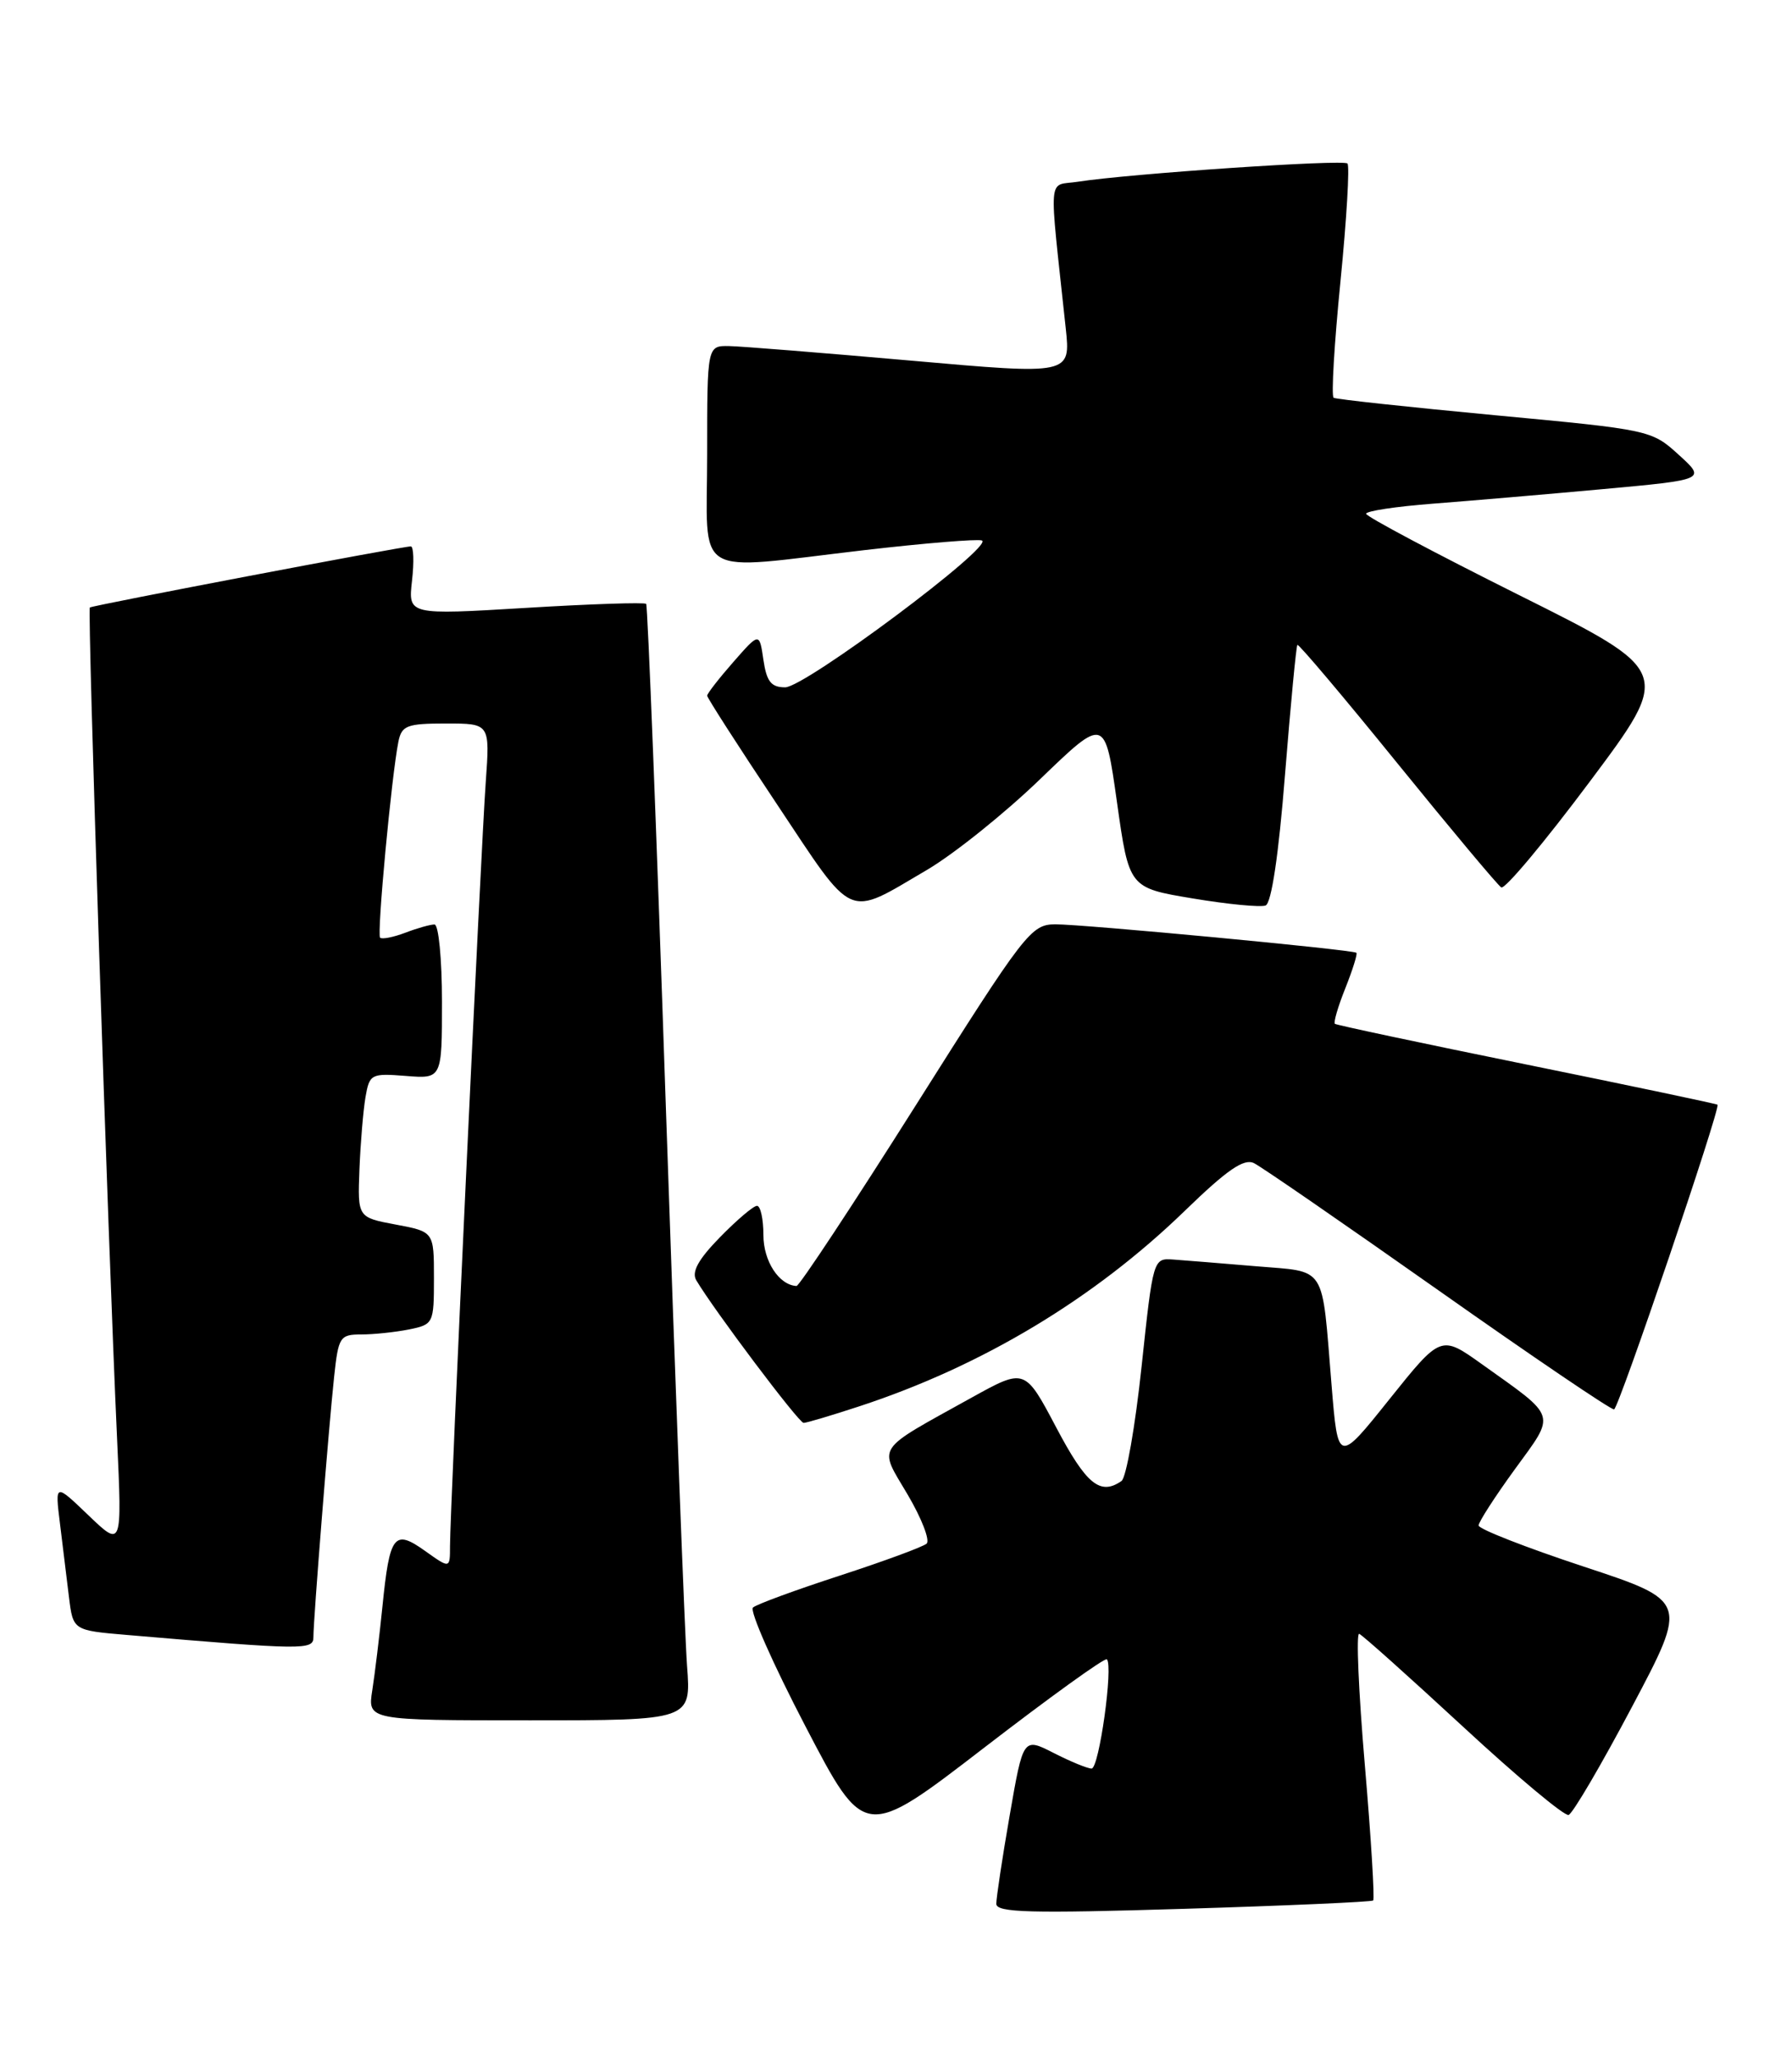 <?xml version="1.0" encoding="UTF-8" standalone="no"?>
<!DOCTYPE svg PUBLIC "-//W3C//DTD SVG 1.1//EN" "http://www.w3.org/Graphics/SVG/1.1/DTD/svg11.dtd" >
<svg xmlns="http://www.w3.org/2000/svg" xmlns:xlink="http://www.w3.org/1999/xlink" version="1.1" viewBox="0 0 223 256">
 <g >
 <path fill="currentColor"
d=" M 170.88 236.41 C 171.08 236.23 170.62 228.63 169.84 219.53 C 169.06 210.42 168.75 203.09 169.14 203.24 C 169.53 203.38 175.34 208.58 182.06 214.79 C 188.77 221.00 194.68 225.94 195.20 225.77 C 195.72 225.59 199.27 219.54 203.10 212.30 C 210.06 199.16 210.06 199.16 197.03 194.86 C 189.86 192.49 184.00 190.20 184.00 189.76 C 184.00 189.33 186.03 186.18 188.51 182.77 C 193.65 175.71 193.88 176.45 184.40 169.69 C 179.31 166.06 179.31 166.06 172.90 174.06 C 166.50 182.06 166.50 182.06 165.70 172.28 C 164.45 157.10 165.21 158.27 156.25 157.51 C 151.99 157.15 147.38 156.78 146.00 156.68 C 143.51 156.50 143.49 156.57 142.06 170.00 C 141.27 177.43 140.15 183.83 139.56 184.23 C 136.91 186.07 135.18 184.65 131.45 177.59 C 127.54 170.19 127.54 170.19 120.94 173.84 C 108.71 180.63 109.30 179.73 112.95 185.92 C 114.69 188.87 115.75 191.61 115.31 192.02 C 114.86 192.42 110.00 194.21 104.50 196.00 C 99.00 197.79 94.14 199.57 93.70 199.97 C 93.26 200.37 96.21 207.04 100.25 214.78 C 107.59 228.86 107.59 228.86 122.45 217.42 C 130.62 211.13 137.50 206.17 137.74 206.41 C 138.56 207.22 136.77 220.00 135.84 220.00 C 135.34 220.00 133.21 219.13 131.12 218.06 C 127.33 216.13 127.33 216.13 125.65 225.81 C 124.72 231.14 123.98 236.10 123.98 236.83 C 124.00 237.92 128.23 238.03 147.25 237.45 C 160.04 237.06 170.67 236.59 170.88 236.41 Z  M 85.50 207.25 C 85.22 203.54 84.04 172.38 82.87 138.00 C 81.71 103.62 80.60 75.33 80.41 75.12 C 80.22 74.91 73.48 75.13 65.43 75.62 C 50.79 76.50 50.79 76.50 51.27 72.25 C 51.54 69.91 51.47 67.99 51.13 67.97 C 50.27 67.93 11.58 75.29 11.18 75.57 C 10.86 75.80 13.43 154.25 14.57 179.00 C 15.19 192.50 15.19 192.50 11.01 188.50 C 6.84 184.50 6.84 184.50 7.46 189.50 C 7.80 192.25 8.30 196.37 8.58 198.65 C 9.09 202.81 9.09 202.81 15.80 203.38 C 37.85 205.26 39.00 205.27 39.00 203.66 C 39.00 201.44 40.91 177.48 41.58 171.25 C 42.11 166.30 42.30 166.00 44.95 166.00 C 46.49 166.00 49.16 165.72 50.88 165.38 C 53.94 164.76 54.00 164.64 54.00 158.98 C 54.00 153.22 54.00 153.22 49.25 152.33 C 44.50 151.44 44.50 151.44 44.73 145.47 C 44.86 142.19 45.20 138.15 45.48 136.49 C 45.98 133.60 46.18 133.50 50.50 133.84 C 55.00 134.20 55.00 134.20 55.00 124.60 C 55.00 119.31 54.58 115.00 54.07 115.00 C 53.55 115.00 51.91 115.46 50.43 116.03 C 48.94 116.59 47.53 116.87 47.30 116.64 C 46.88 116.22 48.73 96.45 49.58 92.25 C 49.99 90.25 50.64 90.00 55.51 90.00 C 60.97 90.00 60.97 90.00 60.45 97.25 C 59.86 105.29 56.00 187.85 56.00 192.32 C 56.00 195.14 56.00 195.14 52.90 192.93 C 49.04 190.18 48.49 190.90 47.59 199.85 C 47.22 203.51 46.65 208.19 46.33 210.25 C 45.74 214.00 45.74 214.00 65.88 214.00 C 86.01 214.00 86.01 214.00 85.50 207.25 Z  M 106.93 174.94 C 122.22 169.93 136.15 161.56 147.45 150.61 C 152.71 145.51 154.80 144.07 156.05 144.69 C 156.96 145.13 167.28 152.25 178.99 160.50 C 190.69 168.75 200.53 175.42 200.86 175.32 C 201.46 175.14 214.15 137.80 213.73 137.42 C 213.61 137.31 202.93 135.06 190.00 132.43 C 177.07 129.80 166.33 127.52 166.12 127.36 C 165.92 127.21 166.50 125.21 167.42 122.92 C 168.33 120.63 168.95 118.65 168.79 118.52 C 168.31 118.13 134.75 114.97 131.33 114.98 C 128.30 115.00 127.58 115.93 113.96 137.50 C 106.14 149.88 99.46 159.99 99.12 159.97 C 96.94 159.86 95.00 156.88 95.00 153.64 C 95.00 151.64 94.64 150.00 94.20 150.00 C 93.76 150.00 91.69 151.76 89.60 153.90 C 86.90 156.66 86.04 158.22 86.64 159.25 C 88.84 162.96 99.40 177.00 100.00 177.00 C 100.37 177.00 103.49 176.07 106.93 174.94 Z  M 115.34 108.22 C 118.68 106.26 125.04 101.17 129.46 96.90 C 137.50 89.15 137.50 89.15 139.00 99.80 C 140.50 110.44 140.50 110.44 148.42 111.76 C 152.78 112.49 156.86 112.88 157.49 112.64 C 158.22 112.36 159.12 106.35 159.91 96.35 C 160.61 87.63 161.30 80.38 161.45 80.22 C 161.60 80.07 167.19 86.68 173.87 94.92 C 180.55 103.15 186.38 110.12 186.82 110.39 C 187.27 110.66 192.23 104.73 197.85 97.21 C 208.08 83.53 208.08 83.53 189.04 74.03 C 178.57 68.80 170.00 64.25 170.00 63.91 C 170.00 63.57 173.71 63.01 178.25 62.66 C 182.79 62.31 192.31 61.50 199.40 60.85 C 212.31 59.67 212.31 59.67 208.90 56.57 C 205.53 53.50 205.33 53.46 186.01 51.65 C 175.29 50.64 166.27 49.67 165.96 49.48 C 165.65 49.29 166.04 42.77 166.81 35.01 C 167.58 27.24 167.97 20.64 167.68 20.34 C 167.14 19.81 140.58 21.60 134.11 22.61 C 130.33 23.20 130.51 21.07 132.62 40.81 C 133.24 46.62 133.24 46.62 113.37 44.86 C 102.44 43.90 92.26 43.08 90.75 43.05 C 88.00 43.00 88.00 43.00 88.00 56.50 C 88.00 72.27 85.84 70.96 107.60 68.43 C 115.03 67.57 121.59 67.03 122.18 67.23 C 123.89 67.80 100.17 85.50 97.71 85.50 C 95.96 85.50 95.40 84.79 95.00 82.08 C 94.50 78.65 94.50 78.65 91.25 82.36 C 89.46 84.40 88.00 86.28 88.00 86.54 C 88.00 86.80 91.90 92.87 96.67 100.02 C 106.43 114.68 105.22 114.15 115.34 108.22 Z "/>
</g>
</svg>